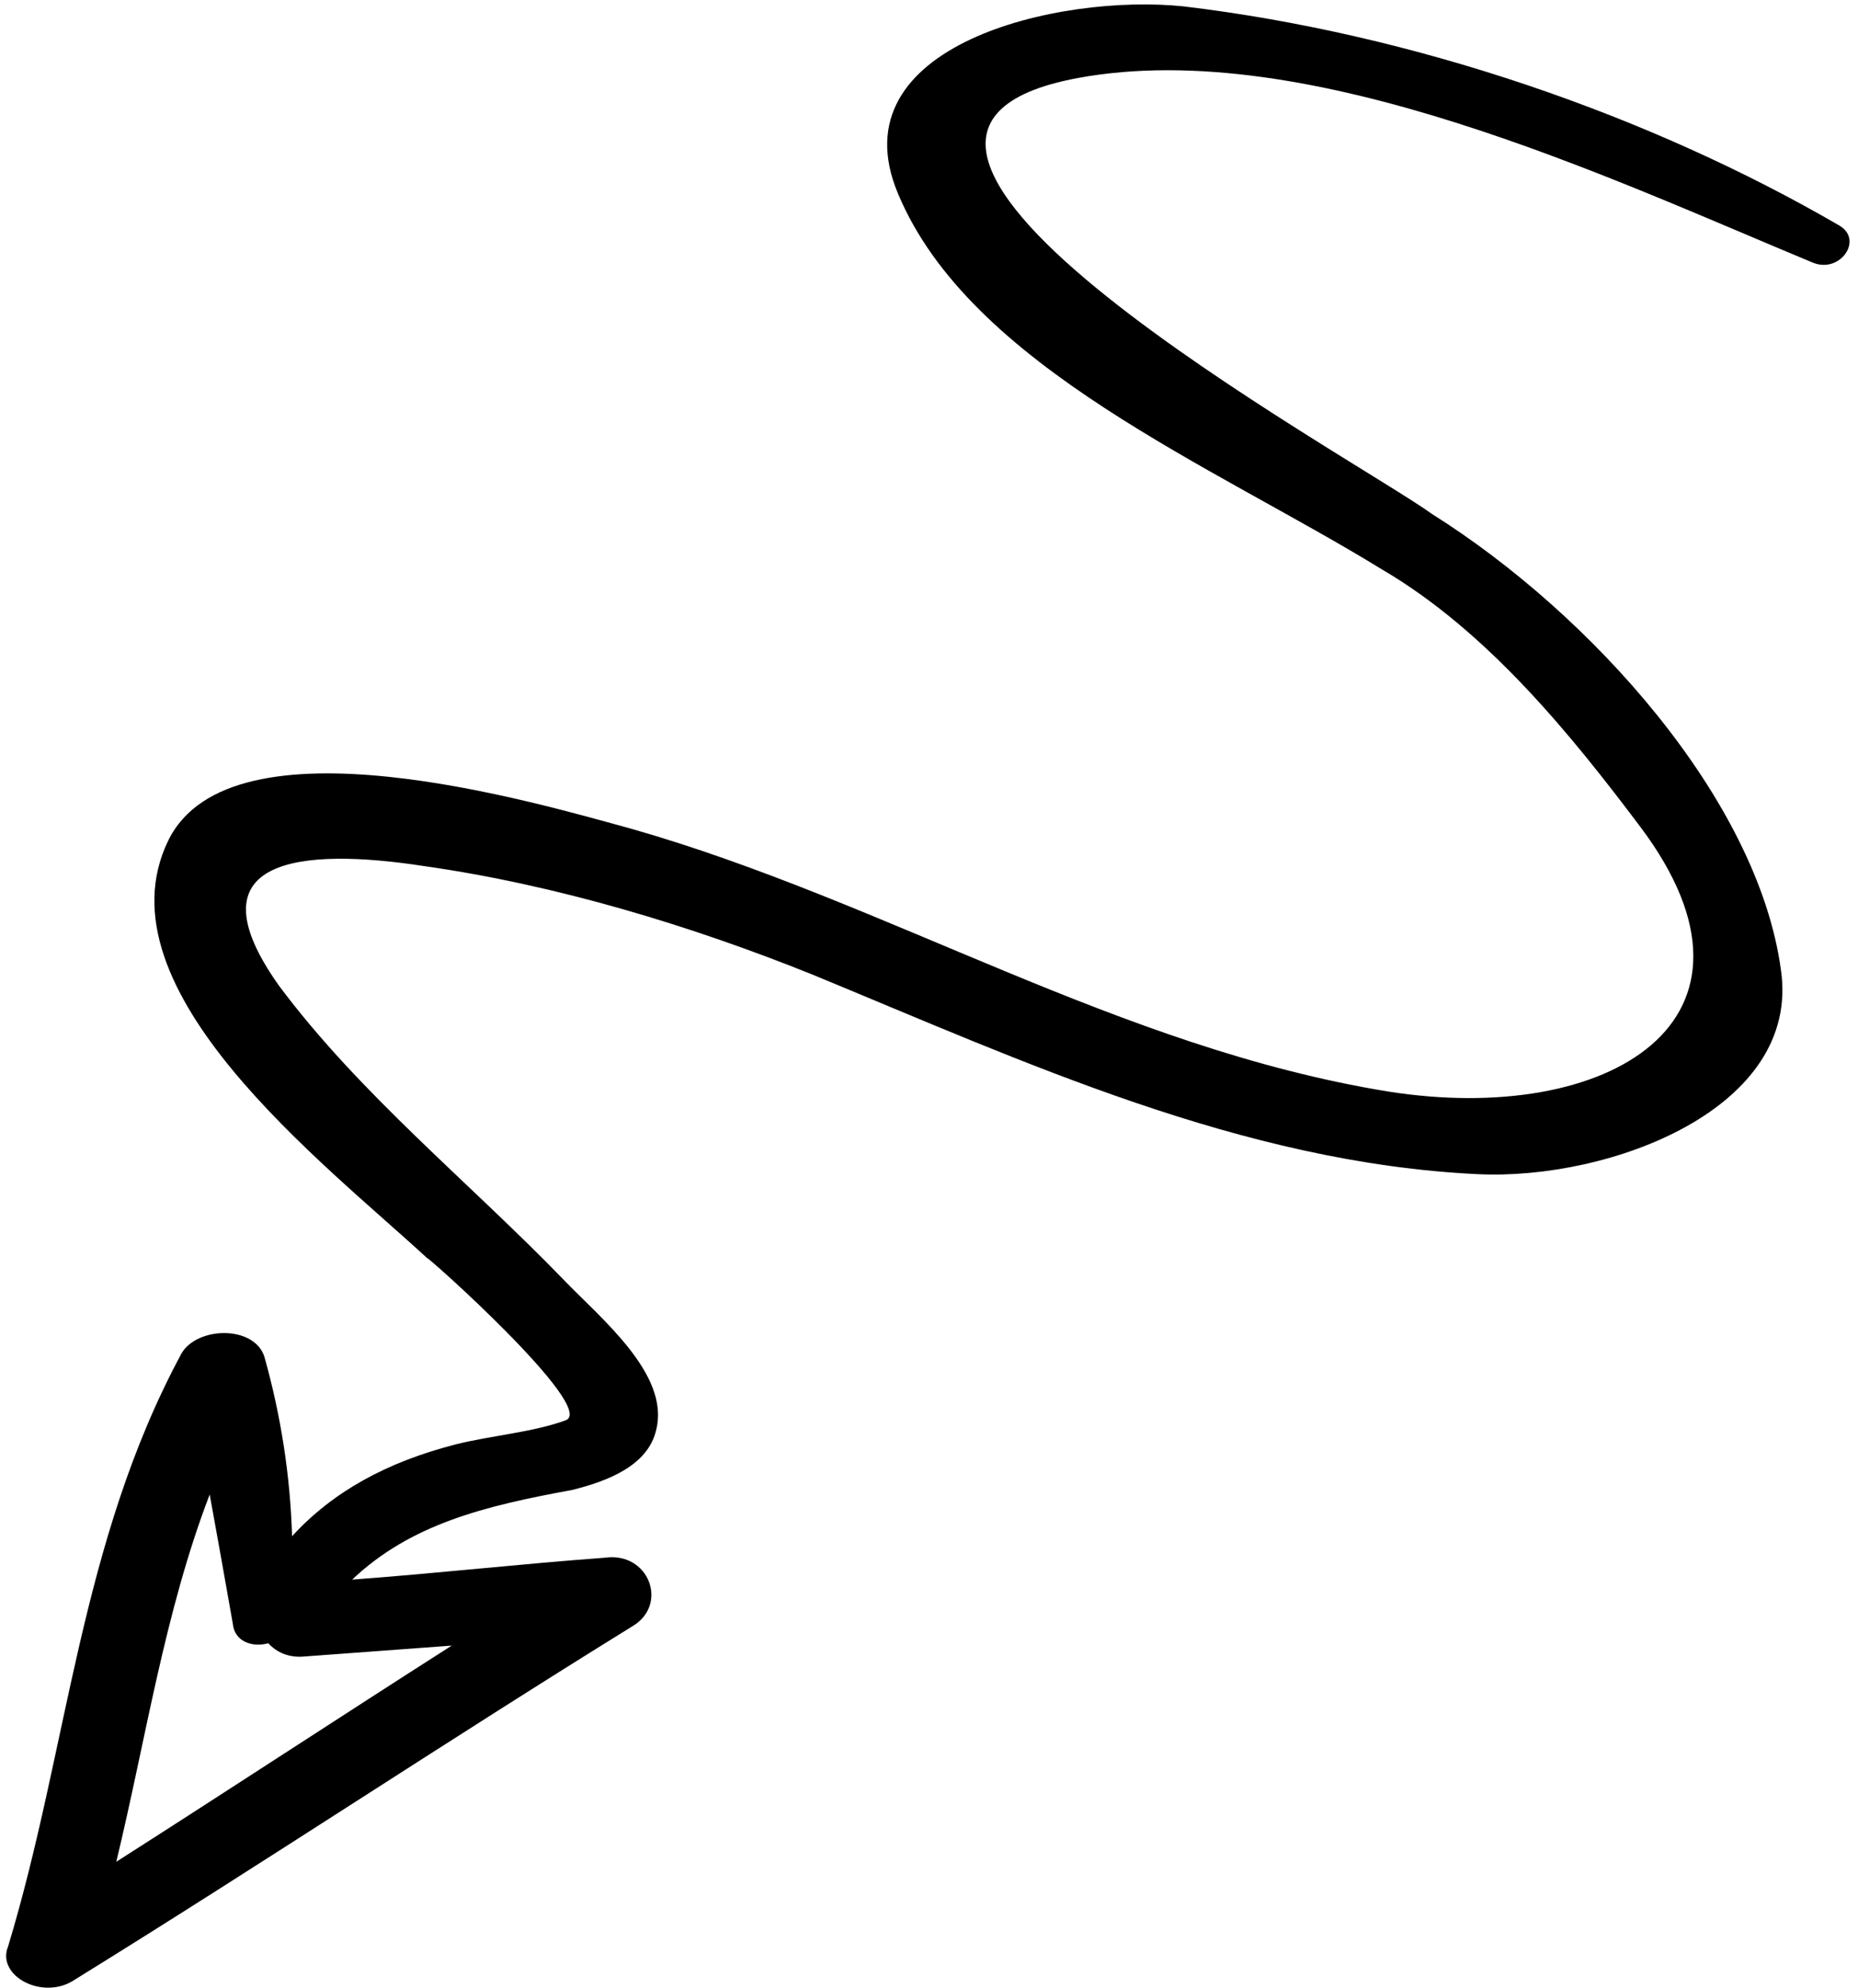 <svg width="158" height="169" viewBox="0 0 158 169" fill="none" xmlns="http://www.w3.org/2000/svg">
<path d="M6.36 168.288C22.31 158.432 37.895 148.061 53.844 138.206C56.855 136.356 55.171 131.872 51.404 132.421C44.138 132.959 37.213 133.742 29.947 134.28C34.921 129.574 41.141 128.03 48.648 126.661C51.757 125.889 55.133 124.554 55.808 121.523C56.967 116.828 51.126 112.109 47.96 108.819C39.877 100.47 30.604 93.023 23.71 83.773C16.035 72.954 25.488 71.984 36.135 73.636C47.415 75.242 58.868 78.732 69.107 82.855C86.959 90.21 105.566 98.864 125.691 99.815C136.872 100.343 153.169 94.258 151.447 82.456C149.478 67.962 135.305 52.201 121.802 43.712C114.988 38.793 64.778 11.601 91.674 6.629C111.378 3.003 136.991 15.206 154.186 22.338C156.496 23.252 158.46 20.395 156.44 19.189C140.311 9.809 120.273 2.887 100.656 0.543C90.058 -0.571 71.06 3.817 76.356 16.439C82.482 31.168 103.3 39.658 117.46 48.371C126.535 53.664 133.72 62.621 139.518 70.326C151.844 86.765 136.767 95.742 118.048 92.789C95.124 89.064 75.538 76.686 53.653 70.442C45.824 68.311 19.66 60.486 14.307 71.455C8.156 84.11 27.65 98.935 36.34 106.968C35.974 106.452 50.871 119.719 48.102 120.737C45.333 121.756 41.859 122.013 38.749 122.785C32.846 124.306 28.305 126.811 24.837 130.592C24.682 125.453 23.896 120.36 22.477 115.314C21.598 112.668 16.834 112.749 15.453 115.02C6.756 131.117 5.814 148.537 0.691 165.454C-0.349 167.971 3.665 170.114 6.36 168.288ZM19.795 138.014C19.943 139.629 21.573 140.051 22.811 139.688C23.517 140.449 24.515 140.918 25.778 140.824C29.885 140.521 34.308 140.193 38.415 139.89C28.801 146.023 19.503 152.133 9.889 158.266C12.423 147.777 13.984 137.088 17.831 127.044C18.469 130.521 19.132 134.267 19.795 138.014Z" fill="black"/>
</svg>
